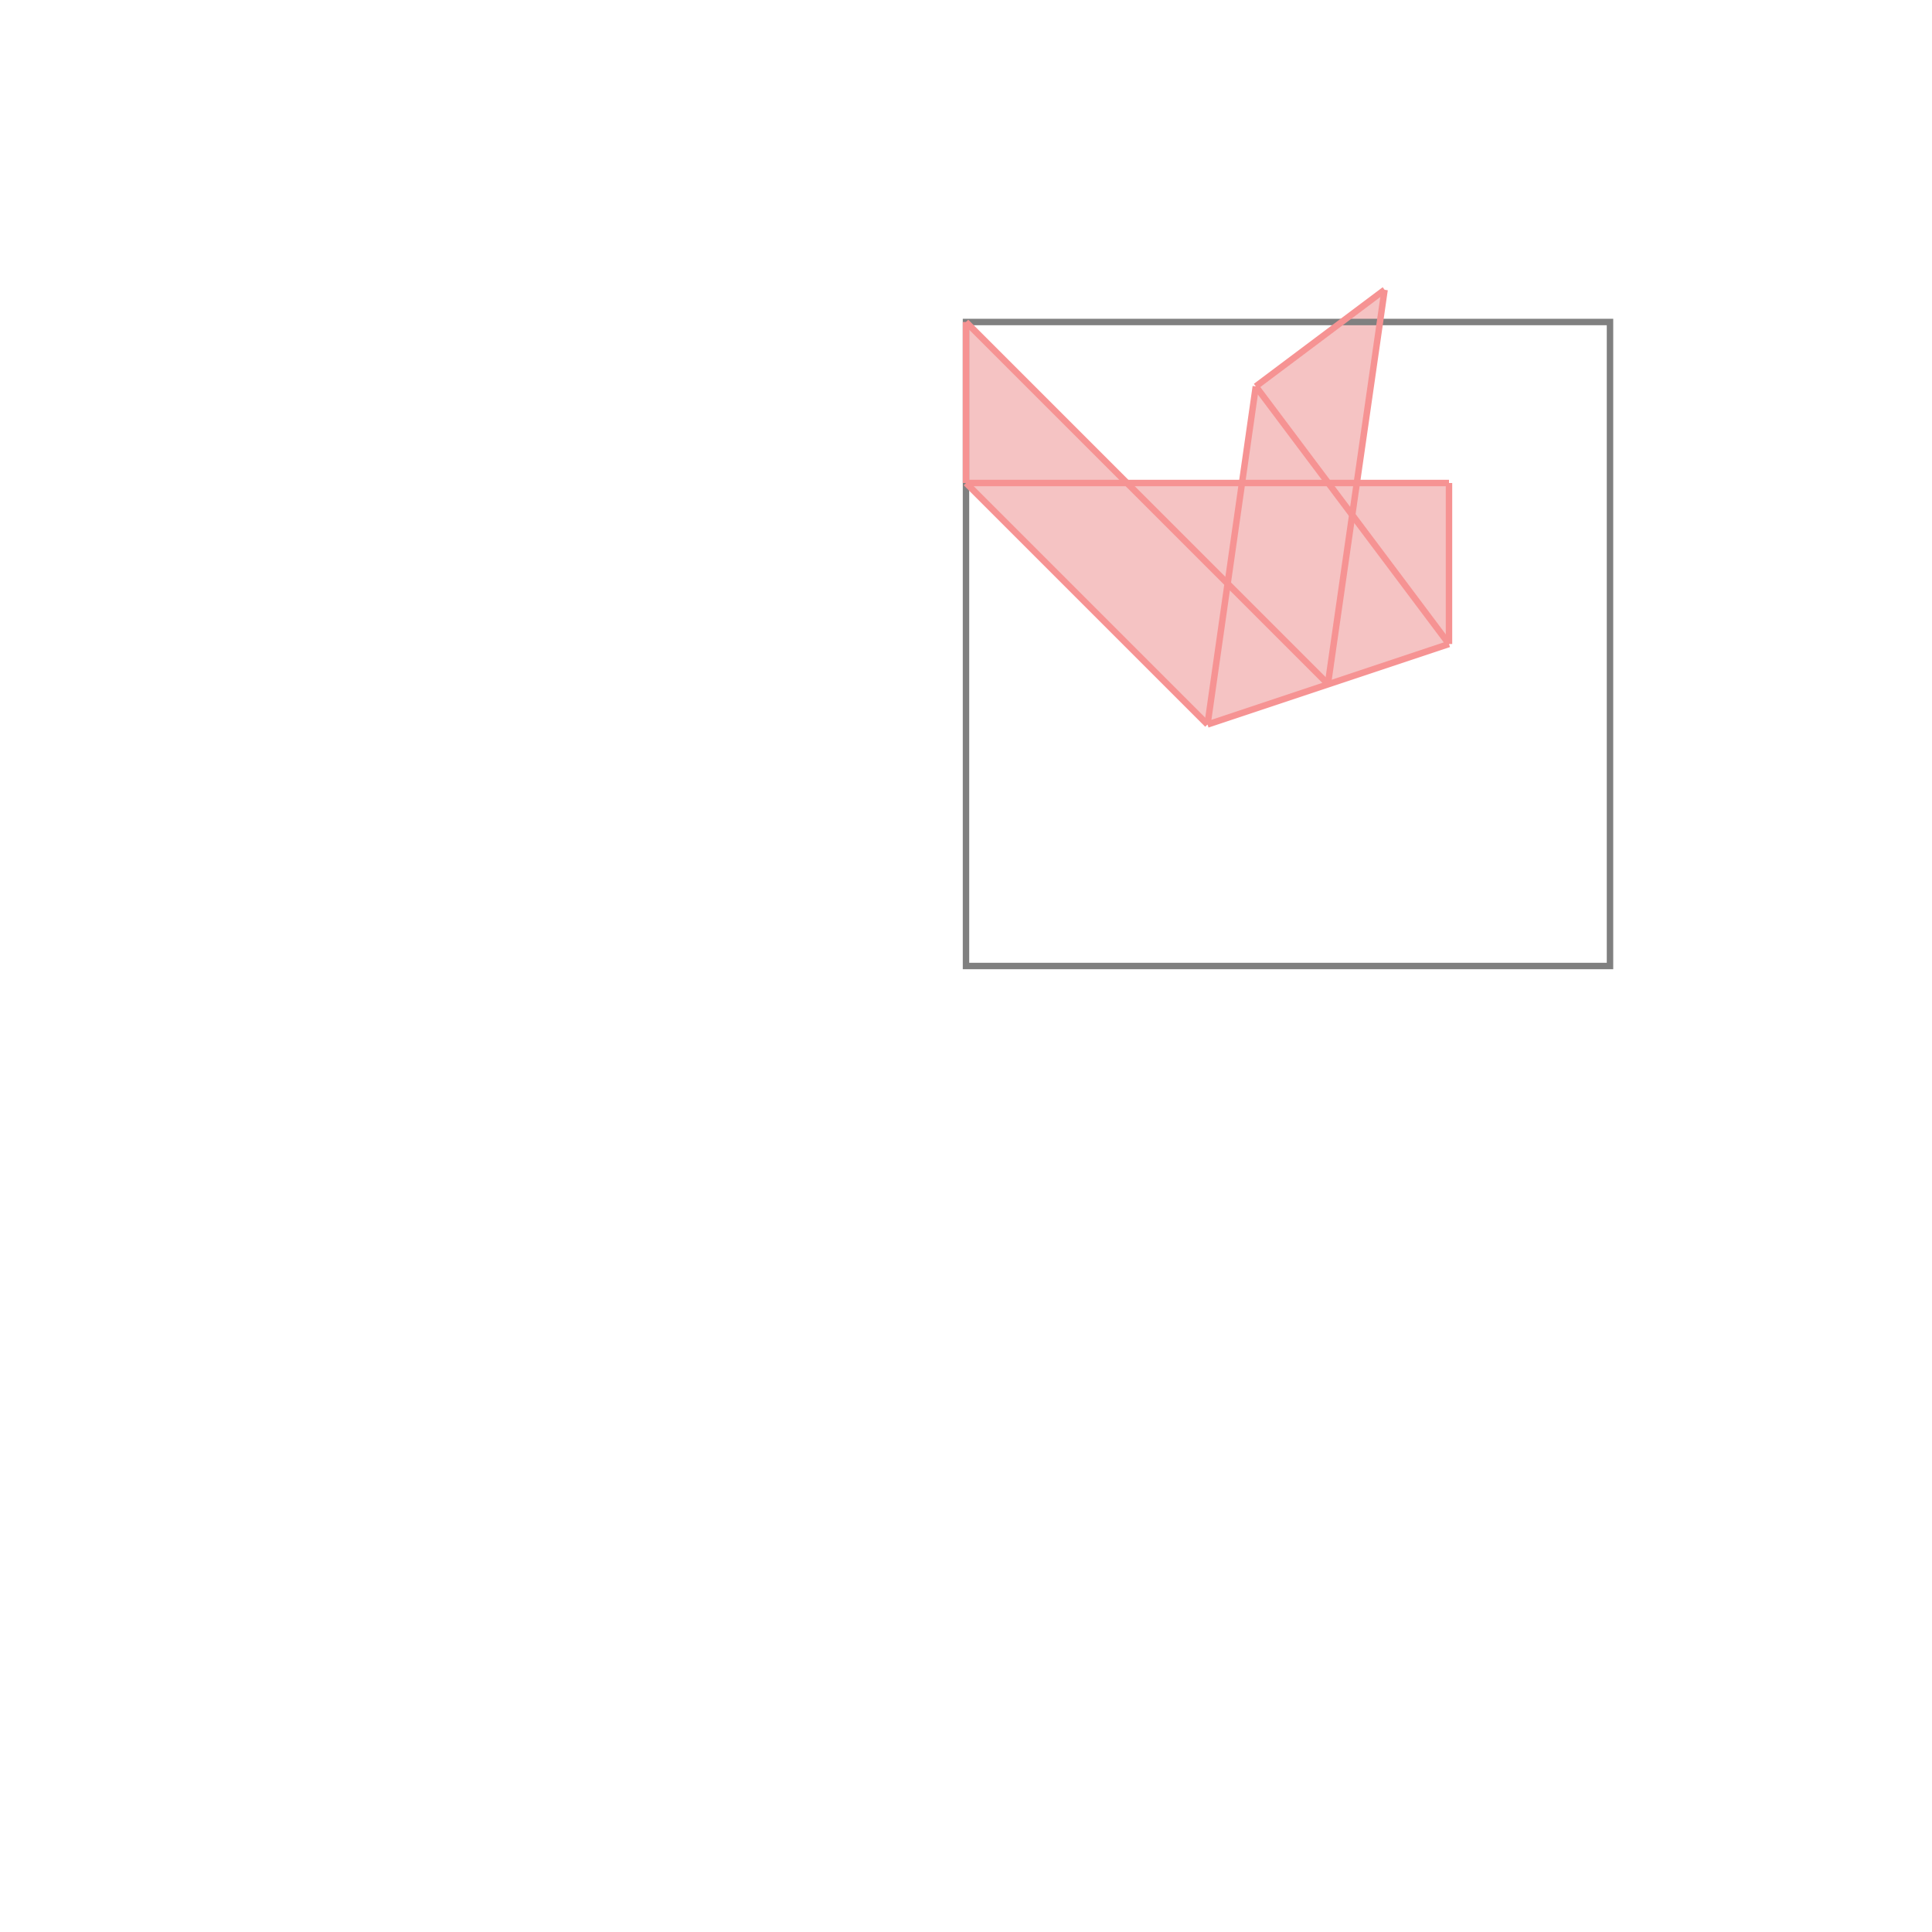 <svg xmlns="http://www.w3.org/2000/svg" viewBox="-1.5 -1.5 3 3">
<g transform="scale(1, -1)">
<path d="M0.375 0.375 L0.75 0.5 L0.75 0.75 L0.607 0.75 L0.65 1.05 L0.45 0.9 L0.429 0.75 L0.25 0.75 L0 1 L0 0.75 z " fill="rgb(245,195,195)" />
<path d="M0 0 L1 0 L1 1 L0 1  z" fill="none" stroke="rgb(128,128,128)" stroke-width="0.01" />
<line x1="0.562" y1="0.438" x2="0.65" y2="1.05" style="stroke:rgb(246,147,147);stroke-width:0.01" />
<line x1="0.375" y1="0.375" x2="0.45" y2="0.9" style="stroke:rgb(246,147,147);stroke-width:0.01" />
<line x1="0" y1="0.75" x2="0" y2="1" style="stroke:rgb(246,147,147);stroke-width:0.01" />
<line x1="0.75" y1="0.5" x2="0.75" y2="0.75" style="stroke:rgb(246,147,147);stroke-width:0.01" />
<line x1="0.375" y1="0.375" x2="0.75" y2="0.5" style="stroke:rgb(246,147,147);stroke-width:0.01" />
<line x1="0.45" y1="0.9" x2="0.65" y2="1.05" style="stroke:rgb(246,147,147);stroke-width:0.01" />
<line x1="0.375" y1="0.375" x2="0" y2="0.75" style="stroke:rgb(246,147,147);stroke-width:0.01" />
<line x1="0.562" y1="0.438" x2="0" y2="1" style="stroke:rgb(246,147,147);stroke-width:0.01" />
<line x1="0.75" y1="0.5" x2="0.45" y2="0.9" style="stroke:rgb(246,147,147);stroke-width:0.01" />
<line x1="0" y1="0.75" x2="0.75" y2="0.75" style="stroke:rgb(246,147,147);stroke-width:0.01" />
</g>
</svg>

